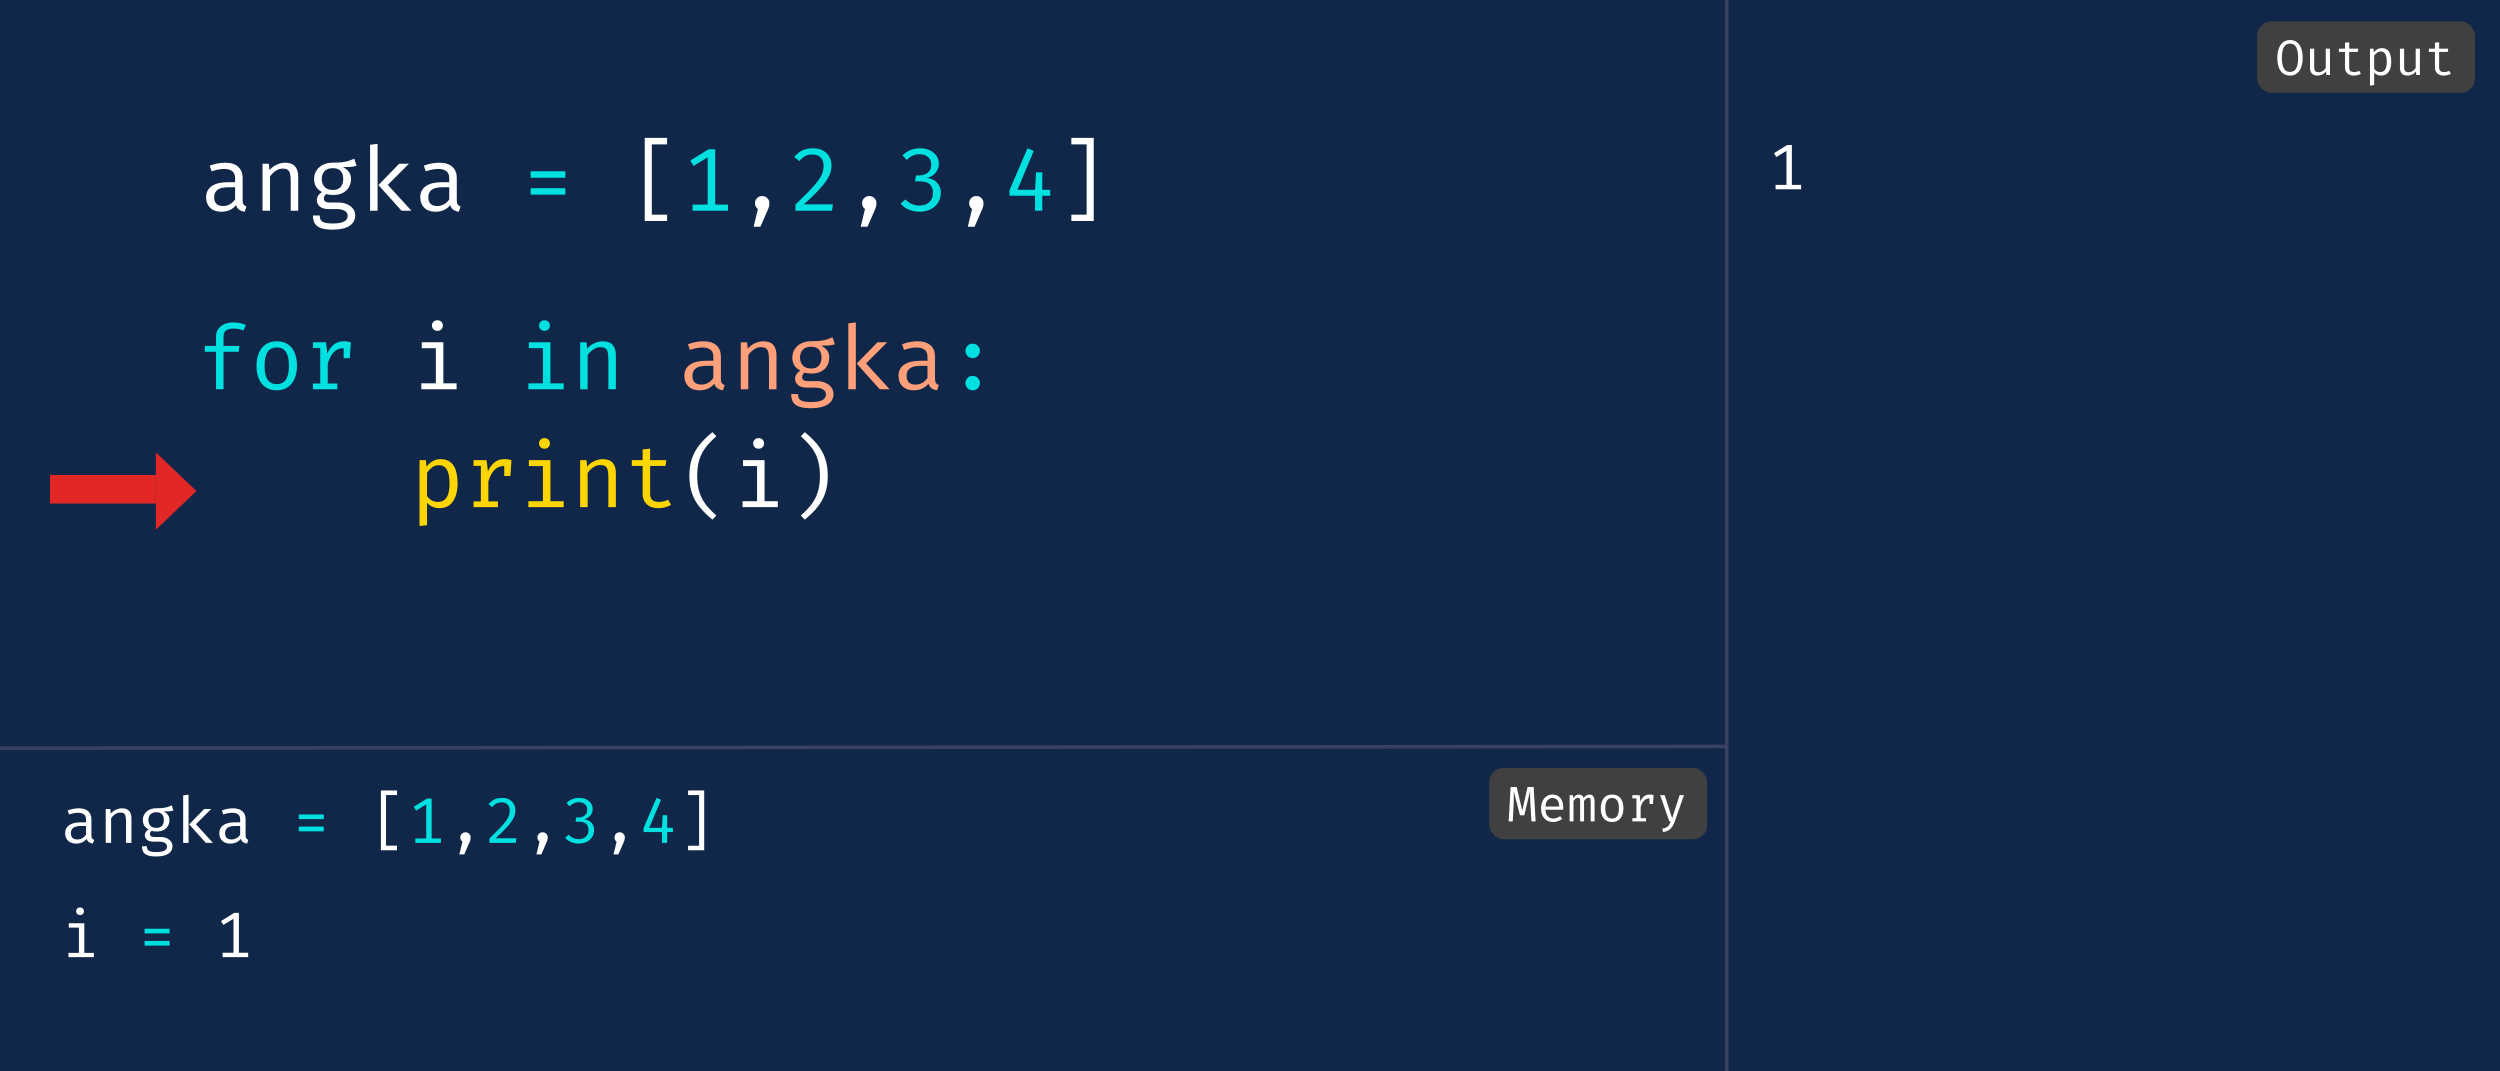<svg width="700" height="300" viewBox="0 0 700 300" fill="none" xmlns="http://www.w3.org/2000/svg">
<rect x="0" y="0" width="700" height="300" fill="#333333" stroke="none"/>
<g clip-path="url(#clip0_23_38)">
<rect width="700" height="300" fill="#102749"/>
<path d="M67.938 56.125C67.938 56.65 68.025 57.033 68.2 57.275C68.375 57.517 68.646 57.696 69.013 57.812L68.5 59.288C67.933 59.212 67.438 59.033 67.013 58.75C66.588 58.458 66.279 58.021 66.088 57.438C65.612 58.046 65.021 58.508 64.312 58.825C63.604 59.133 62.821 59.288 61.962 59.288C60.646 59.288 59.608 58.917 58.85 58.175C58.092 57.433 57.712 56.45 57.712 55.225C57.712 53.867 58.242 52.825 59.3 52.1C60.358 51.375 61.888 51.013 63.888 51.013H65.825V49.913C65.825 48.962 65.546 48.292 64.987 47.9C64.438 47.5 63.671 47.3 62.688 47.3C62.254 47.3 61.746 47.354 61.163 47.462C60.579 47.562 59.946 47.733 59.263 47.975L58.712 46.388C59.521 46.087 60.279 45.875 60.987 45.75C61.696 45.625 62.371 45.562 63.013 45.562C64.654 45.562 65.883 45.946 66.7 46.712C67.525 47.471 67.938 48.504 67.938 49.812V56.125ZM62.5 57.688C63.15 57.688 63.771 57.525 64.362 57.2C64.954 56.867 65.442 56.408 65.825 55.825V52.438H63.925C62.475 52.438 61.45 52.688 60.85 53.188C60.258 53.688 59.962 54.358 59.962 55.2C59.962 56.017 60.171 56.638 60.587 57.062C61.013 57.479 61.65 57.688 62.5 57.688ZM73.503 59V45.837H75.29L75.453 47.663C75.986 46.987 76.653 46.471 77.453 46.112C78.261 45.746 79.044 45.562 79.803 45.562C81.094 45.562 82.032 45.904 82.615 46.587C83.207 47.271 83.503 48.221 83.503 49.438V59H81.403V50.987C81.403 50.087 81.353 49.362 81.253 48.812C81.153 48.254 80.944 47.85 80.628 47.6C80.311 47.342 79.819 47.212 79.153 47.212C78.636 47.212 78.149 47.325 77.69 47.55C77.24 47.775 76.836 48.058 76.478 48.4C76.128 48.733 75.836 49.071 75.603 49.413V59H73.503ZM99.193 44.438L99.843 46.413C99.285 46.587 98.689 46.696 98.055 46.737C97.422 46.779 96.735 46.8 95.993 46.8C96.751 47.15 97.322 47.604 97.706 48.163C98.089 48.712 98.281 49.362 98.281 50.112C98.281 50.979 98.085 51.75 97.693 52.425C97.301 53.1 96.735 53.629 95.993 54.013C95.26 54.396 94.372 54.587 93.331 54.587C92.889 54.587 92.518 54.567 92.218 54.525C91.926 54.483 91.643 54.421 91.368 54.337C91.168 54.471 91.001 54.654 90.868 54.888C90.743 55.121 90.68 55.362 90.68 55.612C90.68 55.929 90.805 56.192 91.055 56.4C91.305 56.608 91.768 56.712 92.443 56.712H94.818C95.701 56.712 96.493 56.871 97.193 57.188C97.901 57.504 98.456 57.929 98.856 58.462C99.264 58.996 99.468 59.604 99.468 60.288C99.468 61.579 98.918 62.571 97.818 63.263C96.726 63.954 95.18 64.3 93.18 64.3C91.781 64.3 90.676 64.154 89.868 63.862C89.06 63.579 88.481 63.142 88.13 62.55C87.789 61.967 87.618 61.229 87.618 60.337H89.518C89.518 60.846 89.618 61.267 89.818 61.6C90.018 61.933 90.38 62.179 90.906 62.337C91.43 62.504 92.185 62.587 93.168 62.587C94.135 62.587 94.922 62.504 95.531 62.337C96.147 62.179 96.601 61.938 96.893 61.612C97.193 61.296 97.343 60.9 97.343 60.425C97.343 59.8 97.06 59.329 96.493 59.013C95.926 58.696 95.218 58.538 94.368 58.538H92.018C90.885 58.538 90.047 58.288 89.505 57.788C88.972 57.288 88.706 56.712 88.706 56.062C88.706 55.638 88.826 55.225 89.068 54.825C89.318 54.425 89.68 54.071 90.156 53.763C89.397 53.362 88.839 52.867 88.481 52.275C88.122 51.683 87.943 50.967 87.943 50.125C87.943 49.233 88.164 48.446 88.606 47.763C89.047 47.071 89.664 46.529 90.456 46.138C91.247 45.746 92.16 45.55 93.193 45.55C94.301 45.542 95.201 45.496 95.893 45.413C96.585 45.321 97.176 45.192 97.668 45.025C98.168 44.858 98.676 44.663 99.193 44.438ZM93.193 47.087C92.135 47.087 91.351 47.375 90.843 47.95C90.343 48.517 90.093 49.242 90.093 50.125C90.093 51.017 90.351 51.75 90.868 52.325C91.385 52.9 92.176 53.188 93.243 53.188C94.176 53.188 94.885 52.917 95.368 52.375C95.86 51.833 96.106 51.079 96.106 50.112C96.106 49.121 95.86 48.371 95.368 47.862C94.885 47.346 94.16 47.087 93.193 47.087ZM114.508 45.837L108.583 51.763L115.196 59H112.433L105.958 51.812L111.783 45.837H114.508ZM105.721 40.275V59H103.621V40.538L105.721 40.275ZM127.898 56.125C127.898 56.65 127.986 57.033 128.161 57.275C128.336 57.517 128.607 57.696 128.973 57.812L128.461 59.288C127.894 59.212 127.398 59.033 126.973 58.75C126.548 58.458 126.24 58.021 126.048 57.438C125.573 58.046 124.982 58.508 124.273 58.825C123.565 59.133 122.782 59.288 121.923 59.288C120.607 59.288 119.569 58.917 118.811 58.175C118.053 57.433 117.673 56.45 117.673 55.225C117.673 53.867 118.203 52.825 119.261 52.1C120.319 51.375 121.848 51.013 123.848 51.013H125.786V49.913C125.786 48.962 125.507 48.292 124.948 47.9C124.398 47.5 123.632 47.3 122.648 47.3C122.215 47.3 121.707 47.354 121.123 47.462C120.54 47.562 119.907 47.733 119.223 47.975L118.673 46.388C119.482 46.087 120.24 45.875 120.948 45.75C121.657 45.625 122.332 45.562 122.973 45.562C124.615 45.562 125.844 45.946 126.661 46.712C127.486 47.471 127.898 48.504 127.898 49.812V56.125ZM122.461 57.688C123.111 57.688 123.732 57.525 124.323 57.2C124.915 56.867 125.403 56.408 125.786 55.825V52.438H123.886C122.436 52.438 121.411 52.688 120.811 53.188C120.219 53.688 119.923 54.358 119.923 55.2C119.923 56.017 120.132 56.638 120.548 57.062C120.973 57.479 121.611 57.688 122.461 57.688ZM180.522 61.888V38.612H186.784V40.425H182.509V60.1H186.784V61.888H180.522ZM213.402 54.888C213.977 54.888 214.457 55.083 214.84 55.475C215.232 55.867 215.427 56.337 215.427 56.888C215.427 57.188 215.39 57.492 215.315 57.8C215.248 58.108 215.123 58.458 214.94 58.85L212.915 63.487H211.015L212.215 58.55C211.965 58.367 211.765 58.129 211.615 57.837C211.473 57.538 211.402 57.221 211.402 56.888C211.402 56.329 211.594 55.858 211.977 55.475C212.361 55.083 212.836 54.888 213.402 54.888ZM243.383 54.888C243.958 54.888 244.437 55.083 244.82 55.475C245.212 55.867 245.408 56.337 245.408 56.888C245.408 57.188 245.37 57.492 245.295 57.8C245.229 58.108 245.104 58.458 244.92 58.85L242.895 63.487H240.995L242.195 58.55C241.945 58.367 241.745 58.129 241.595 57.837C241.454 57.538 241.383 57.221 241.383 56.888C241.383 56.329 241.574 55.858 241.958 55.475C242.341 55.083 242.816 54.888 243.383 54.888ZM273.363 54.888C273.938 54.888 274.417 55.083 274.801 55.475C275.192 55.867 275.388 56.337 275.388 56.888C275.388 57.188 275.351 57.492 275.276 57.8C275.209 58.108 275.084 58.458 274.901 58.85L272.876 63.487H270.976L272.176 58.55C271.926 58.367 271.726 58.129 271.576 57.837C271.434 57.538 271.363 57.221 271.363 56.888C271.363 56.329 271.555 55.858 271.938 55.475C272.322 55.083 272.797 54.888 273.363 54.888ZM306.244 38.612V61.888H299.981V60.112H304.256V40.425H299.981V38.612H306.244Z" fill="white"/>
<path d="M158.304 47.95V49.763H148.579V47.95H158.304ZM158.304 52.688V54.513H148.579V52.688H158.304ZM200.25 41.788V58.5H198.15V44.062L194.2 46.462L193.287 44.962L198.412 41.788H200.25ZM203.85 57.288V59H193.912V57.288H203.85ZM227.63 41.513C228.713 41.513 229.638 41.721 230.405 42.138C231.18 42.554 231.776 43.125 232.193 43.85C232.609 44.575 232.818 45.396 232.818 46.312C232.818 47.104 232.68 47.879 232.405 48.638C232.13 49.388 231.688 50.179 231.08 51.013C230.48 51.837 229.688 52.754 228.705 53.763C227.73 54.771 226.53 55.921 225.105 57.212H233.218L232.955 59H222.718V57.288C224.018 56.046 225.122 54.958 226.03 54.025C226.947 53.092 227.701 52.275 228.293 51.575C228.893 50.867 229.359 50.225 229.693 49.65C230.034 49.075 230.272 48.529 230.405 48.013C230.538 47.487 230.605 46.946 230.605 46.388C230.605 45.421 230.33 44.658 229.78 44.1C229.238 43.542 228.488 43.263 227.53 43.263C226.68 43.263 225.984 43.408 225.443 43.7C224.901 43.992 224.359 44.458 223.818 45.1L222.368 43.975C223.051 43.142 223.809 42.525 224.643 42.125C225.476 41.717 226.472 41.513 227.63 41.513ZM257.586 41.513C258.669 41.513 259.602 41.708 260.386 42.1C261.177 42.483 261.79 43.004 262.223 43.663C262.656 44.312 262.873 45.029 262.873 45.812C262.873 46.504 262.719 47.133 262.411 47.7C262.102 48.267 261.694 48.733 261.186 49.1C260.677 49.467 260.119 49.708 259.511 49.825C260.186 49.875 260.819 50.067 261.411 50.4C262.002 50.725 262.486 51.192 262.861 51.8C263.236 52.4 263.423 53.146 263.423 54.038C263.423 55.029 263.173 55.925 262.673 56.725C262.173 57.517 261.473 58.142 260.573 58.6C259.681 59.058 258.64 59.288 257.448 59.288C256.49 59.288 255.531 59.104 254.573 58.737C253.623 58.371 252.819 57.788 252.161 56.987L253.573 55.837C254.065 56.413 254.648 56.842 255.323 57.125C256.006 57.408 256.698 57.55 257.398 57.55C258.598 57.55 259.536 57.237 260.211 56.612C260.886 55.979 261.223 55.121 261.223 54.038C261.223 53.221 261.065 52.575 260.748 52.1C260.44 51.625 260.019 51.288 259.486 51.087C258.952 50.879 258.344 50.775 257.661 50.775H256.211L256.473 49.112H257.486C258.044 49.112 258.569 49.008 259.061 48.8C259.561 48.583 259.969 48.25 260.286 47.8C260.602 47.35 260.761 46.788 260.761 46.112C260.761 45.163 260.444 44.438 259.811 43.938C259.177 43.438 258.411 43.188 257.511 43.188C256.761 43.188 256.106 43.321 255.548 43.587C254.99 43.846 254.427 44.242 253.861 44.775L252.698 43.487C253.431 42.796 254.211 42.296 255.036 41.987C255.861 41.671 256.711 41.513 257.586 41.513ZM287.704 41.513L289.454 42.25L284.879 53.138H294.066V54.812H282.654V53.288L287.704 41.513ZM291.841 48.25V59H289.816L289.804 53.538L290.091 48.25H291.841Z" fill="#00E0E0"/>
<rect x="14" y="133" width="29.646" height="8" fill="#E22727"/>
<path d="M55 137.5L43.646 148.325V126.675L55 137.5Z" fill="#E22727"/>
<line x1="483.5" x2="483.5" y2="300" stroke="#3A4061"/>
<line x1="-0.001" y1="209.5" x2="483" y2="209" stroke="#3A4061"/>
<rect x="417" y="215" width="61" height="20" rx="4" fill="#404040"/>
<path d="M429.427 220.361L429.973 230H428.804L428.503 224.967C428.489 224.626 428.475 224.281 428.461 223.931C428.447 223.581 428.438 223.245 428.433 222.923C428.428 222.601 428.426 222.314 428.426 222.062C428.426 221.81 428.426 221.614 428.426 221.474L426.802 228.271H425.584L423.841 221.474C423.846 221.609 423.85 221.81 423.855 222.076C423.86 222.337 423.862 222.634 423.862 222.965C423.867 223.296 423.864 223.637 423.855 223.987C423.85 224.332 423.841 224.654 423.827 224.953L423.568 230H422.427L422.973 220.361H424.667L426.228 226.962L427.719 220.361H429.427ZM432.726 226.731C432.749 227.3 432.859 227.767 433.055 228.131C433.251 228.49 433.51 228.756 433.832 228.929C434.154 229.097 434.504 229.181 434.882 229.181C435.26 229.181 435.6 229.125 435.904 229.013C436.212 228.901 436.527 228.735 436.849 228.516L437.402 229.293C437.056 229.564 436.662 229.776 436.219 229.93C435.78 230.084 435.33 230.161 434.868 230.161C434.154 230.161 433.545 230 433.041 229.678C432.537 229.356 432.152 228.908 431.886 228.334C431.624 227.755 431.494 227.086 431.494 226.325C431.494 225.578 431.627 224.916 431.893 224.337C432.159 223.758 432.532 223.303 433.013 222.972C433.493 222.641 434.06 222.475 434.714 222.475C435.334 222.475 435.869 222.622 436.317 222.916C436.765 223.205 437.108 223.621 437.346 224.162C437.588 224.699 437.71 225.34 437.71 226.087C437.71 226.213 437.707 226.332 437.703 226.444C437.698 226.551 437.691 226.647 437.682 226.731H432.726ZM434.728 223.441C434.182 223.441 433.724 223.635 433.356 224.022C432.992 224.409 432.784 225.009 432.733 225.821H436.576C436.562 225.032 436.389 224.44 436.058 224.043C435.726 223.642 435.283 223.441 434.728 223.441ZM445.054 222.475C445.292 222.475 445.518 222.526 445.733 222.629C445.952 222.732 446.132 222.93 446.272 223.224C446.412 223.518 446.482 223.947 446.482 224.512V230H445.39V224.701C445.39 224.239 445.362 223.905 445.306 223.7C445.25 223.495 445.089 223.392 444.823 223.392C444.604 223.392 444.384 223.462 444.165 223.602C443.95 223.737 443.74 223.961 443.535 224.274V230H442.436V224.701C442.436 224.239 442.408 223.905 442.352 223.7C442.296 223.495 442.135 223.392 441.869 223.392C441.64 223.392 441.419 223.462 441.204 223.602C440.994 223.737 440.786 223.961 440.581 224.274V230H439.496V222.629H440.42L440.49 223.483C440.691 223.198 440.915 222.96 441.162 222.769C441.414 222.573 441.724 222.475 442.093 222.475C442.373 222.475 442.637 222.543 442.884 222.678C443.131 222.809 443.313 223.065 443.43 223.448C443.631 223.159 443.857 222.925 444.109 222.748C444.361 222.566 444.676 222.475 445.054 222.475ZM451.398 222.475C452.093 222.475 452.674 222.634 453.141 222.951C453.612 223.264 453.964 223.707 454.198 224.281C454.436 224.855 454.555 225.532 454.555 226.311C454.555 227.062 454.433 227.727 454.191 228.306C453.948 228.885 453.591 229.34 453.12 229.671C452.653 229.998 452.074 230.161 451.384 230.161C450.693 230.161 450.112 230.002 449.641 229.685C449.169 229.368 448.812 228.922 448.57 228.348C448.332 227.769 448.213 227.095 448.213 226.325C448.213 225.564 448.334 224.895 448.577 224.316C448.819 223.737 449.176 223.287 449.648 222.965C450.124 222.638 450.707 222.475 451.398 222.475ZM451.398 223.434C450.763 223.434 450.282 223.67 449.956 224.141C449.634 224.608 449.473 225.336 449.473 226.325C449.473 227.296 449.631 228.017 449.949 228.488C450.271 228.959 450.749 229.195 451.384 229.195C452.018 229.195 452.494 228.959 452.812 228.488C453.134 228.017 453.295 227.291 453.295 226.311C453.295 225.331 453.136 224.608 452.819 224.141C452.501 223.67 452.028 223.434 451.398 223.434ZM457.055 230V229.097H458.203V223.532H457.055V222.629H459.099L459.316 224.372C459.601 223.765 459.946 223.296 460.352 222.965C460.758 222.634 461.295 222.468 461.962 222.468C462.167 222.468 462.349 222.484 462.508 222.517C462.671 222.545 462.837 222.582 463.005 222.629L462.662 223.679C462.508 223.637 462.368 223.607 462.242 223.588C462.116 223.565 461.971 223.553 461.808 223.553C461.243 223.553 460.758 223.754 460.352 224.155C459.946 224.556 459.622 225.163 459.379 225.975V229.097H460.877V230H457.055ZM461.871 225.121V223.518L461.99 222.629H463.005L462.837 225.121H461.871ZM471.512 222.629L468.922 230.049C468.749 230.548 468.53 231.006 468.264 231.421C468.002 231.836 467.659 232.179 467.235 232.45C466.815 232.725 466.28 232.896 465.632 232.961L465.45 232.023C465.958 231.939 466.36 231.811 466.654 231.638C466.948 231.465 467.179 231.244 467.347 230.973C467.519 230.702 467.671 230.378 467.802 230H467.41L464.834 222.629H466.094L468.208 229.104L470.294 222.629H471.512Z" fill="white"/>
<rect x="632" y="6" width="61" height="20" rx="4" fill="#404040"/>
<path d="M644.749 16.191C644.749 17.162 644.616 18.023 644.35 18.774C644.089 19.521 643.694 20.106 643.167 20.531C642.64 20.951 641.984 21.161 641.2 21.161C640.421 21.161 639.765 20.956 639.233 20.545C638.706 20.13 638.309 19.551 638.043 18.809C637.782 18.067 637.651 17.199 637.651 16.205C637.651 15.23 637.782 14.366 638.043 13.615C638.309 12.864 638.706 12.276 639.233 11.851C639.765 11.422 640.421 11.207 641.2 11.207C641.984 11.207 642.64 11.415 643.167 11.83C643.694 12.245 644.089 12.826 644.35 13.573C644.616 14.32 644.749 15.192 644.749 16.191ZM643.475 16.191C643.475 14.908 643.298 13.925 642.943 13.244C642.593 12.563 642.012 12.222 641.2 12.222C640.388 12.222 639.805 12.565 639.45 13.251C639.1 13.937 638.925 14.922 638.925 16.205C638.925 17.488 639.107 18.466 639.471 19.138C639.835 19.805 640.411 20.139 641.2 20.139C642.012 20.139 642.593 19.803 642.943 19.131C643.298 18.454 643.475 17.474 643.475 16.191ZM647.978 13.629V18.851C647.978 19.336 648.078 19.686 648.279 19.901C648.479 20.116 648.792 20.223 649.217 20.223C649.623 20.223 650.005 20.109 650.365 19.88C650.729 19.647 651.011 19.371 651.212 19.054V13.629H652.388V21H651.387L651.289 20.006C650.999 20.379 650.642 20.666 650.218 20.867C649.793 21.063 649.364 21.161 648.93 21.161C648.216 21.161 647.681 20.972 647.327 20.594C646.977 20.211 646.802 19.677 646.802 18.991V13.629H647.978ZM661.048 20.629C660.796 20.797 660.49 20.928 660.131 21.021C659.772 21.114 659.419 21.161 659.074 21.161C658.281 21.161 657.669 20.953 657.24 20.538C656.811 20.123 656.596 19.588 656.596 18.935V14.539H654.902V13.629H656.596V11.956L657.772 11.816V13.629H660.32L660.18 14.539H657.772V18.921C657.772 19.332 657.879 19.644 658.094 19.859C658.313 20.074 658.675 20.181 659.179 20.181C659.454 20.181 659.709 20.148 659.942 20.083C660.175 20.018 660.392 19.934 660.593 19.831L661.048 20.629ZM666.888 13.475C667.541 13.475 668.061 13.634 668.449 13.951C668.841 14.268 669.123 14.716 669.296 15.295C669.468 15.869 669.555 16.541 669.555 17.311C669.555 18.053 669.45 18.716 669.24 19.299C669.034 19.878 668.722 20.333 668.302 20.664C667.882 20.995 667.352 21.161 666.713 21.161C665.905 21.161 665.257 20.876 664.767 20.307V23.821L663.591 23.968V13.629H664.592L664.69 14.658C664.96 14.28 665.282 13.988 665.656 13.783C666.034 13.578 666.444 13.475 666.888 13.475ZM666.608 14.42C666.202 14.42 665.842 14.544 665.53 14.791C665.222 15.034 664.967 15.304 664.767 15.603V19.257C664.958 19.542 665.198 19.768 665.488 19.936C665.782 20.099 666.104 20.181 666.454 20.181C667.065 20.181 667.525 19.948 667.833 19.481C668.141 19.014 668.295 18.289 668.295 17.304C668.295 16.66 668.234 16.126 668.113 15.701C667.991 15.272 667.807 14.952 667.56 14.742C667.312 14.527 666.995 14.42 666.608 14.42ZM673.161 13.629V18.851C673.161 19.336 673.261 19.686 673.462 19.901C673.663 20.116 673.975 20.223 674.4 20.223C674.806 20.223 675.189 20.109 675.548 19.88C675.912 19.647 676.194 19.371 676.395 19.054V13.629H677.571V21H676.57L676.472 20.006C676.183 20.379 675.826 20.666 675.401 20.867C674.976 21.063 674.547 21.161 674.113 21.161C673.399 21.161 672.865 20.972 672.51 20.594C672.16 20.211 671.985 19.677 671.985 18.991V13.629H673.161ZM686.232 20.629C685.98 20.797 685.674 20.928 685.315 21.021C684.955 21.114 684.603 21.161 684.258 21.161C683.464 21.161 682.853 20.953 682.424 20.538C681.994 20.123 681.78 19.588 681.78 18.935V14.539H680.086V13.629H681.78V11.956L682.956 11.816V13.629H685.504L685.364 14.539H682.956V18.921C682.956 19.332 683.063 19.644 683.278 19.859C683.497 20.074 683.859 20.181 684.363 20.181C684.638 20.181 684.892 20.148 685.126 20.083C685.359 20.018 685.576 19.934 685.777 19.831L686.232 20.629Z" fill="white"/>
<path d="M65.287 90.275C65.996 90.275 66.638 90.338 67.213 90.463C67.787 90.588 68.333 90.763 68.85 90.987L68.175 92.55C67.75 92.367 67.3 92.229 66.825 92.138C66.35 92.046 65.858 92 65.35 92C64.433 92 63.742 92.179 63.275 92.537C62.817 92.896 62.587 93.446 62.587 94.188V96.862H67.05L66.825 98.513H62.587V109H60.487V98.513H57.35V96.862H60.487V94.237C60.487 93.421 60.696 92.717 61.112 92.125C61.538 91.533 62.112 91.079 62.837 90.763C63.562 90.438 64.379 90.275 65.287 90.275ZM77.515 95.562C78.757 95.562 79.794 95.846 80.628 96.412C81.469 96.971 82.099 97.763 82.515 98.787C82.94 99.812 83.153 101.021 83.153 102.412C83.153 103.754 82.936 104.942 82.503 105.975C82.069 107.008 81.432 107.821 80.59 108.412C79.757 108.996 78.724 109.288 77.49 109.288C76.257 109.288 75.219 109.004 74.378 108.437C73.536 107.871 72.899 107.075 72.465 106.05C72.04 105.017 71.828 103.812 71.828 102.437C71.828 101.079 72.044 99.883 72.478 98.85C72.911 97.817 73.549 97.013 74.39 96.438C75.24 95.854 76.282 95.562 77.515 95.562ZM77.515 97.275C76.382 97.275 75.524 97.696 74.94 98.537C74.365 99.371 74.078 100.671 74.078 102.437C74.078 104.171 74.361 105.458 74.928 106.3C75.503 107.142 76.357 107.562 77.49 107.562C78.624 107.562 79.474 107.142 80.04 106.3C80.615 105.458 80.903 104.162 80.903 102.412C80.903 100.662 80.619 99.371 80.053 98.537C79.486 97.696 78.64 97.275 77.515 97.275ZM87.618 109V107.387H89.668V97.45H87.618V95.838H91.268L91.656 98.95C92.164 97.867 92.781 97.029 93.505 96.438C94.231 95.846 95.189 95.55 96.38 95.55C96.747 95.55 97.072 95.579 97.356 95.638C97.647 95.688 97.943 95.754 98.243 95.838L97.63 97.713C97.356 97.638 97.106 97.583 96.88 97.55C96.656 97.508 96.397 97.487 96.106 97.487C95.097 97.487 94.231 97.846 93.505 98.562C92.781 99.279 92.201 100.362 91.768 101.812V107.387H94.443V109H87.618ZM96.218 100.287V97.425L96.43 95.838H98.243L97.943 100.287H96.218ZM154.116 95.838V107.337H157.829V109H147.954V107.337H152.016V97.5H148.079V95.838H154.116ZM152.441 89.675C152.908 89.675 153.279 89.817 153.554 90.1C153.837 90.383 153.979 90.729 153.979 91.138C153.979 91.562 153.837 91.921 153.554 92.213C153.279 92.496 152.908 92.638 152.441 92.638C152 92.638 151.637 92.496 151.354 92.213C151.071 91.921 150.929 91.562 150.929 91.138C150.929 90.729 151.071 90.383 151.354 90.1C151.637 89.817 152 89.675 152.441 89.675ZM162.444 109V95.838H164.232L164.394 97.662C164.927 96.987 165.594 96.471 166.394 96.112C167.202 95.746 167.986 95.562 168.744 95.562C170.036 95.562 170.973 95.904 171.557 96.588C172.148 97.271 172.444 98.221 172.444 99.438V109H170.344V100.987C170.344 100.087 170.294 99.362 170.194 98.812C170.094 98.254 169.886 97.85 169.569 97.6C169.252 97.342 168.761 97.213 168.094 97.213C167.577 97.213 167.09 97.325 166.632 97.55C166.182 97.775 165.777 98.058 165.419 98.4C165.069 98.733 164.777 99.071 164.544 99.412V109H162.444ZM270.326 107.25C270.326 106.708 270.517 106.237 270.901 105.837C271.292 105.437 271.772 105.237 272.338 105.237C272.922 105.237 273.405 105.437 273.788 105.837C274.18 106.237 274.376 106.708 274.376 107.25C274.376 107.817 274.18 108.3 273.788 108.7C273.405 109.092 272.922 109.288 272.338 109.288C271.772 109.288 271.292 109.092 270.901 108.7C270.517 108.3 270.326 107.817 270.326 107.25ZM270.326 98.237C270.326 97.854 270.413 97.513 270.588 97.213C270.763 96.912 271.005 96.675 271.313 96.5C271.622 96.317 271.963 96.225 272.338 96.225C272.922 96.225 273.405 96.421 273.788 96.812C274.18 97.204 274.376 97.679 274.376 98.237C274.376 98.787 274.18 99.267 273.788 99.675C273.405 100.075 272.922 100.275 272.338 100.275C271.772 100.275 271.292 100.075 270.901 99.675C270.517 99.267 270.326 98.787 270.326 98.237Z" fill="#00E0E0"/>
<path d="M124.136 95.838V107.337H127.848V109H117.973V107.337H122.036V97.5H118.098V95.838H124.136ZM122.461 89.675C122.928 89.675 123.298 89.817 123.573 90.1C123.857 90.383 123.998 90.729 123.998 91.138C123.998 91.562 123.857 91.921 123.573 92.213C123.298 92.496 122.928 92.638 122.461 92.638C122.019 92.638 121.657 92.496 121.373 92.213C121.09 91.921 120.948 91.562 120.948 91.138C120.948 90.729 121.09 90.383 121.373 90.1C121.657 89.817 122.019 89.675 122.461 89.675ZM195.225 133.25C195.225 134.55 195.337 135.717 195.562 136.75C195.787 137.775 196.12 138.717 196.562 139.575C197.004 140.425 197.558 141.233 198.225 142C198.9 142.775 199.683 143.558 200.575 144.35L199.475 145.5C198.125 144.392 196.966 143.258 196 142.1C195.041 140.942 194.304 139.65 193.787 138.225C193.279 136.8 193.025 135.142 193.025 133.25C193.025 131.35 193.279 129.687 193.787 128.262C194.304 126.837 195.041 125.546 196 124.387C196.966 123.229 198.125 122.1 199.475 121L200.575 122.15C199.675 122.95 198.887 123.737 198.212 124.512C197.545 125.279 196.991 126.087 196.55 126.937C196.108 127.779 195.775 128.717 195.55 129.75C195.333 130.775 195.225 131.942 195.225 133.25ZM214.077 128.837V140.337H217.79V142H207.915V140.337H211.977V130.5H208.04V128.837H214.077ZM212.402 122.675C212.869 122.675 213.24 122.817 213.515 123.1C213.798 123.383 213.94 123.729 213.94 124.137C213.94 124.562 213.798 124.921 213.515 125.212C213.24 125.496 212.869 125.637 212.402 125.637C211.961 125.637 211.598 125.496 211.315 125.212C211.032 124.921 210.89 124.562 210.89 124.137C210.89 123.729 211.032 123.383 211.315 123.1C211.598 122.817 211.961 122.675 212.402 122.675ZM229.58 133.25C229.58 131.942 229.468 130.775 229.243 129.75C229.026 128.717 228.697 127.779 228.255 126.937C227.813 126.087 227.255 125.279 226.58 124.512C225.913 123.737 225.13 122.95 224.23 122.15L225.33 121C226.688 122.1 227.847 123.229 228.805 124.387C229.763 125.546 230.497 126.837 231.005 128.262C231.522 129.687 231.78 131.35 231.78 133.25C231.78 135.142 231.522 136.8 231.005 138.225C230.497 139.65 229.763 140.942 228.805 142.1C227.847 143.258 226.688 144.392 225.33 145.5L224.23 144.35C225.122 143.558 225.901 142.775 226.568 142C227.243 141.233 227.801 140.425 228.243 139.575C228.684 138.717 229.018 137.775 229.243 136.75C229.468 135.717 229.58 134.55 229.58 133.25Z" fill="white"/>
<path d="M201.85 106.125C201.85 106.65 201.937 107.033 202.112 107.275C202.287 107.517 202.558 107.696 202.925 107.812L202.412 109.288C201.845 109.213 201.35 109.033 200.925 108.75C200.5 108.458 200.191 108.021 200 107.438C199.525 108.046 198.933 108.508 198.225 108.825C197.516 109.133 196.733 109.288 195.875 109.288C194.558 109.288 193.52 108.917 192.762 108.175C192.004 107.433 191.625 106.45 191.625 105.225C191.625 103.867 192.154 102.825 193.212 102.1C194.27 101.375 195.8 101.012 197.8 101.012H199.737V99.912C199.737 98.963 199.458 98.292 198.9 97.9C198.35 97.5 197.583 97.3 196.6 97.3C196.166 97.3 195.658 97.354 195.075 97.463C194.491 97.562 193.858 97.733 193.175 97.975L192.625 96.388C193.433 96.088 194.191 95.875 194.9 95.75C195.608 95.625 196.283 95.562 196.925 95.562C198.566 95.562 199.795 95.946 200.612 96.713C201.437 97.471 201.85 98.504 201.85 99.812V106.125ZM196.412 107.687C197.062 107.687 197.683 107.525 198.275 107.2C198.866 106.867 199.354 106.408 199.737 105.825V102.437H197.837C196.387 102.437 195.362 102.687 194.762 103.187C194.17 103.687 193.875 104.358 193.875 105.2C193.875 106.017 194.083 106.637 194.5 107.062C194.925 107.479 195.562 107.687 196.412 107.687ZM207.415 109V95.838H209.202L209.365 97.662C209.898 96.987 210.565 96.471 211.365 96.112C212.173 95.746 212.957 95.562 213.715 95.562C215.007 95.562 215.944 95.904 216.527 96.588C217.119 97.271 217.415 98.221 217.415 99.438V109H215.315V100.987C215.315 100.087 215.265 99.362 215.165 98.812C215.065 98.254 214.857 97.85 214.54 97.6C214.223 97.342 213.732 97.213 213.065 97.213C212.548 97.213 212.061 97.325 211.602 97.55C211.152 97.775 210.748 98.058 210.39 98.4C210.04 98.733 209.748 99.071 209.515 99.412V109H207.415ZM233.105 94.438L233.755 96.412C233.197 96.588 232.601 96.696 231.968 96.737C231.334 96.779 230.647 96.8 229.905 96.8C230.663 97.15 231.234 97.604 231.618 98.162C232.001 98.713 232.193 99.362 232.193 100.112C232.193 100.979 231.997 101.75 231.605 102.425C231.213 103.1 230.647 103.629 229.905 104.012C229.172 104.396 228.284 104.587 227.243 104.587C226.801 104.587 226.43 104.567 226.13 104.525C225.838 104.483 225.555 104.421 225.28 104.337C225.08 104.471 224.913 104.654 224.78 104.887C224.655 105.121 224.593 105.362 224.593 105.612C224.593 105.929 224.718 106.192 224.968 106.4C225.218 106.608 225.68 106.712 226.355 106.712H228.73C229.613 106.712 230.405 106.871 231.105 107.187C231.813 107.504 232.368 107.929 232.768 108.462C233.176 108.996 233.38 109.604 233.38 110.288C233.38 111.579 232.83 112.571 231.73 113.263C230.638 113.954 229.093 114.3 227.093 114.3C225.693 114.3 224.588 114.154 223.78 113.863C222.972 113.579 222.393 113.142 222.043 112.55C221.701 111.967 221.53 111.229 221.53 110.338H223.43C223.43 110.846 223.53 111.267 223.73 111.6C223.93 111.933 224.293 112.179 224.818 112.338C225.343 112.504 226.097 112.588 227.08 112.588C228.047 112.588 228.834 112.504 229.443 112.338C230.059 112.179 230.513 111.938 230.805 111.613C231.105 111.296 231.255 110.9 231.255 110.425C231.255 109.8 230.972 109.329 230.405 109.013C229.838 108.696 229.13 108.537 228.28 108.537H225.93C224.797 108.537 223.959 108.287 223.418 107.787C222.884 107.287 222.618 106.712 222.618 106.062C222.618 105.637 222.738 105.225 222.98 104.825C223.23 104.425 223.593 104.071 224.068 103.762C223.309 103.362 222.751 102.867 222.393 102.275C222.034 101.683 221.855 100.967 221.855 100.125C221.855 99.233 222.076 98.446 222.518 97.763C222.959 97.071 223.576 96.529 224.368 96.138C225.159 95.746 226.072 95.55 227.105 95.55C228.213 95.542 229.113 95.496 229.805 95.412C230.497 95.321 231.088 95.192 231.58 95.025C232.08 94.858 232.588 94.662 233.105 94.438ZM227.105 97.088C226.047 97.088 225.263 97.375 224.755 97.95C224.255 98.517 224.005 99.242 224.005 100.125C224.005 101.017 224.263 101.75 224.78 102.325C225.297 102.9 226.088 103.187 227.155 103.187C228.088 103.187 228.797 102.917 229.28 102.375C229.772 101.833 230.018 101.079 230.018 100.112C230.018 99.121 229.772 98.371 229.28 97.862C228.797 97.346 228.072 97.088 227.105 97.088ZM248.42 95.838L242.495 101.762L249.108 109H246.345L239.87 101.812L245.695 95.838H248.42ZM239.633 90.275V109H237.533V90.537L239.633 90.275ZM261.811 106.125C261.811 106.65 261.898 107.033 262.073 107.275C262.248 107.517 262.519 107.696 262.886 107.812L262.373 109.288C261.806 109.213 261.311 109.033 260.886 108.75C260.461 108.458 260.152 108.021 259.961 107.438C259.486 108.046 258.894 108.508 258.186 108.825C257.477 109.133 256.694 109.288 255.836 109.288C254.519 109.288 253.481 108.917 252.723 108.175C251.965 107.433 251.586 106.45 251.586 105.225C251.586 103.867 252.115 102.825 253.173 102.1C254.231 101.375 255.761 101.012 257.761 101.012H259.698V99.912C259.698 98.963 259.419 98.292 258.861 97.9C258.311 97.5 257.544 97.3 256.561 97.3C256.127 97.3 255.619 97.354 255.036 97.463C254.452 97.562 253.819 97.733 253.136 97.975L252.586 96.388C253.394 96.088 254.152 95.875 254.861 95.75C255.569 95.625 256.244 95.562 256.886 95.562C258.527 95.562 259.756 95.946 260.573 96.713C261.398 97.471 261.811 98.504 261.811 99.812V106.125ZM256.373 107.687C257.023 107.687 257.644 107.525 258.236 107.2C258.827 106.867 259.315 106.408 259.698 105.825V102.437H257.798C256.348 102.437 255.323 102.687 254.723 103.187C254.131 103.687 253.836 104.358 253.836 105.2C253.836 106.017 254.044 106.637 254.461 107.062C254.886 107.479 255.523 107.687 256.373 107.687Z" fill="#FFA07A"/>
<path d="M123.361 128.562C124.528 128.562 125.457 128.846 126.148 129.412C126.848 129.979 127.353 130.779 127.661 131.812C127.969 132.837 128.123 134.037 128.123 135.412C128.123 136.737 127.936 137.921 127.561 138.962C127.194 139.996 126.636 140.808 125.886 141.4C125.136 141.992 124.19 142.288 123.048 142.288C121.607 142.288 120.448 141.779 119.573 140.762V147.038L117.473 147.3V128.837H119.261L119.436 130.675C119.919 130 120.494 129.479 121.161 129.112C121.836 128.746 122.569 128.562 123.361 128.562ZM122.861 130.25C122.136 130.25 121.494 130.471 120.936 130.912C120.386 131.346 119.932 131.829 119.573 132.362V138.887C119.915 139.396 120.344 139.8 120.861 140.1C121.386 140.392 121.961 140.537 122.586 140.537C123.678 140.537 124.498 140.121 125.048 139.287C125.598 138.454 125.873 137.158 125.873 135.4C125.873 134.25 125.765 133.296 125.548 132.537C125.332 131.771 125.003 131.2 124.561 130.825C124.119 130.442 123.553 130.25 122.861 130.25ZM132.589 142V140.387H134.639V130.45H132.589V128.837H136.239L136.626 131.95C137.135 130.867 137.751 130.029 138.476 129.438C139.201 128.846 140.16 128.55 141.351 128.55C141.718 128.55 142.043 128.579 142.326 128.637C142.618 128.687 142.914 128.754 143.214 128.837L142.601 130.712C142.326 130.637 142.076 130.583 141.851 130.55C141.626 130.508 141.368 130.487 141.076 130.487C140.068 130.487 139.201 130.846 138.476 131.562C137.751 132.279 137.172 133.362 136.739 134.812V140.387H139.414V142H132.589ZM141.189 133.287V130.425L141.401 128.837H143.214L142.914 133.287H141.189ZM154.116 128.837V140.337H157.829V142H147.954V140.337H152.016V130.5H148.079V128.837H154.116ZM152.441 122.675C152.908 122.675 153.279 122.817 153.554 123.1C153.837 123.383 153.979 123.729 153.979 124.137C153.979 124.562 153.837 124.921 153.554 125.212C153.279 125.496 152.908 125.637 152.441 125.637C152 125.637 151.637 125.496 151.354 125.212C151.071 124.921 150.929 124.562 150.929 124.137C150.929 123.729 151.071 123.383 151.354 123.1C151.637 122.817 152 122.675 152.441 122.675ZM162.444 142V128.837H164.232L164.394 130.662C164.927 129.987 165.594 129.471 166.394 129.112C167.202 128.746 167.986 128.562 168.744 128.562C170.036 128.562 170.973 128.904 171.557 129.587C172.148 130.271 172.444 131.221 172.444 132.437V142H170.344V133.987C170.344 133.087 170.294 132.362 170.194 131.812C170.094 131.254 169.886 130.85 169.569 130.6C169.252 130.342 168.761 130.212 168.094 130.212C167.577 130.212 167.09 130.325 166.632 130.55C166.182 130.775 165.777 131.058 165.419 131.4C165.069 131.733 164.777 132.071 164.544 132.412V142H162.444ZM187.884 141.337C187.434 141.637 186.889 141.871 186.247 142.038C185.605 142.204 184.976 142.288 184.359 142.288C182.943 142.288 181.851 141.917 181.084 141.175C180.318 140.433 179.934 139.479 179.934 138.312V130.462H176.909V128.837H179.934V125.85L182.034 125.6V128.837H186.584L186.334 130.462H182.034V138.287C182.034 139.021 182.226 139.579 182.609 139.962C183.001 140.346 183.647 140.537 184.547 140.537C185.039 140.537 185.493 140.479 185.909 140.362C186.326 140.246 186.714 140.096 187.072 139.912L187.884 141.337Z" fill="#FDD500"/>
<path d="M25.595 233.93C25.595 234.308 25.658 234.584 25.784 234.758C25.91 234.932 26.105 235.061 26.369 235.145L26 236.207C25.592 236.153 25.235 236.024 24.929 235.82C24.623 235.61 24.401 235.295 24.263 234.875C23.921 235.313 23.495 235.646 22.985 235.874C22.475 236.096 21.911 236.207 21.293 236.207C20.345 236.207 19.598 235.94 19.052 235.406C18.506 234.872 18.233 234.164 18.233 233.282C18.233 232.304 18.614 231.554 19.376 231.032C20.138 230.51 21.239 230.249 22.679 230.249H24.074V229.457C24.074 228.773 23.873 228.29 23.471 228.008C23.075 227.72 22.523 227.576 21.815 227.576C21.503 227.576 21.137 227.615 20.717 227.693C20.297 227.765 19.841 227.888 19.349 228.062L18.953 226.919C19.535 226.703 20.081 226.55 20.591 226.46C21.101 226.37 21.587 226.325 22.049 226.325C23.231 226.325 24.116 226.601 24.704 227.153C25.298 227.699 25.595 228.443 25.595 229.385V233.93ZM21.68 235.055C22.148 235.055 22.595 234.938 23.021 234.704C23.447 234.464 23.798 234.134 24.074 233.714V231.275H22.706C21.662 231.275 20.924 231.455 20.492 231.815C20.066 232.175 19.853 232.658 19.853 233.264C19.853 233.852 20.003 234.299 20.303 234.605C20.609 234.905 21.068 235.055 21.68 235.055ZM29.602 236V226.523H30.889L31.006 227.837C31.39 227.351 31.87 226.979 32.446 226.721C33.028 226.457 33.592 226.325 34.138 226.325C35.068 226.325 35.743 226.571 36.163 227.063C36.589 227.555 36.802 228.239 36.802 229.115V236H35.29V230.231C35.29 229.583 35.254 229.061 35.182 228.665C35.11 228.263 34.96 227.972 34.732 227.792C34.504 227.606 34.15 227.513 33.67 227.513C33.298 227.513 32.947 227.594 32.617 227.756C32.293 227.918 32.002 228.122 31.744 228.368C31.492 228.608 31.282 228.851 31.114 229.097V236H29.602ZM48.099 225.515L48.567 226.937C48.165 227.063 47.736 227.141 47.28 227.171C46.824 227.201 46.329 227.216 45.795 227.216C46.341 227.468 46.752 227.795 47.028 228.197C47.304 228.593 47.442 229.061 47.442 229.601C47.442 230.225 47.301 230.78 47.019 231.266C46.737 231.752 46.329 232.133 45.795 232.409C45.267 232.685 44.628 232.823 43.878 232.823C43.56 232.823 43.293 232.808 43.077 232.778C42.867 232.748 42.663 232.703 42.465 232.643C42.321 232.739 42.201 232.871 42.105 233.039C42.015 233.207 41.97 233.381 41.97 233.561C41.97 233.789 42.06 233.978 42.24 234.128C42.42 234.278 42.753 234.353 43.239 234.353H44.949C45.585 234.353 46.155 234.467 46.659 234.695C47.169 234.923 47.568 235.229 47.856 235.613C48.15 235.997 48.297 236.435 48.297 236.927C48.297 237.857 47.901 238.571 47.109 239.069C46.323 239.567 45.21 239.816 43.77 239.816C42.762 239.816 41.967 239.711 41.385 239.501C40.803 239.297 40.386 238.982 40.134 238.556C39.888 238.136 39.765 237.605 39.765 236.963H41.133C41.133 237.329 41.205 237.632 41.349 237.872C41.493 238.112 41.754 238.289 42.132 238.403C42.51 238.523 43.053 238.583 43.761 238.583C44.457 238.583 45.024 238.523 45.462 238.403C45.906 238.289 46.233 238.115 46.443 237.881C46.659 237.653 46.767 237.368 46.767 237.026C46.767 236.576 46.563 236.237 46.155 236.009C45.747 235.781 45.237 235.667 44.625 235.667H42.933C42.117 235.667 41.514 235.487 41.124 235.127C40.74 234.767 40.548 234.353 40.548 233.885C40.548 233.579 40.635 233.282 40.809 232.994C40.989 232.706 41.25 232.451 41.592 232.229C41.046 231.941 40.644 231.584 40.386 231.158C40.128 230.732 39.999 230.216 39.999 229.61C39.999 228.968 40.158 228.401 40.476 227.909C40.794 227.411 41.238 227.021 41.808 226.739C42.378 226.457 43.035 226.316 43.779 226.316C44.577 226.31 45.225 226.277 45.723 226.217C46.221 226.151 46.647 226.058 47.001 225.938C47.361 225.818 47.727 225.677 48.099 225.515ZM43.779 227.423C43.017 227.423 42.453 227.63 42.087 228.044C41.727 228.452 41.547 228.974 41.547 229.61C41.547 230.252 41.733 230.78 42.105 231.194C42.477 231.608 43.047 231.815 43.815 231.815C44.487 231.815 44.997 231.62 45.345 231.23C45.699 230.84 45.876 230.297 45.876 229.601C45.876 228.887 45.699 228.347 45.345 227.981C44.997 227.609 44.475 227.423 43.779 227.423ZM59.126 226.523L54.86 230.789L59.621 236H57.632L52.97 230.825L57.164 226.523H59.126ZM52.799 222.518V236H51.287V222.707L52.799 222.518ZM68.767 233.93C68.767 234.308 68.83 234.584 68.956 234.758C69.082 234.932 69.277 235.061 69.541 235.145L69.172 236.207C68.764 236.153 68.407 236.024 68.101 235.82C67.795 235.61 67.573 235.295 67.435 234.875C67.093 235.313 66.667 235.646 66.157 235.874C65.647 236.096 65.083 236.207 64.465 236.207C63.517 236.207 62.77 235.94 62.224 235.406C61.678 234.872 61.405 234.164 61.405 233.282C61.405 232.304 61.786 231.554 62.548 231.032C63.31 230.51 64.411 230.249 65.851 230.249H67.246V229.457C67.246 228.773 67.045 228.29 66.643 228.008C66.247 227.72 65.695 227.576 64.987 227.576C64.675 227.576 64.309 227.615 63.889 227.693C63.469 227.765 63.013 227.888 62.521 228.062L62.125 226.919C62.707 226.703 63.253 226.55 63.763 226.46C64.273 226.37 64.759 226.325 65.221 226.325C66.403 226.325 67.288 226.601 67.876 227.153C68.47 227.699 68.767 228.443 68.767 229.385V233.93ZM64.852 235.055C65.32 235.055 65.767 234.938 66.193 234.704C66.619 234.464 66.97 234.134 67.246 233.714V231.275H65.878C64.834 231.275 64.096 231.455 63.664 231.815C63.238 232.175 63.025 232.658 63.025 233.264C63.025 233.852 63.175 234.299 63.475 234.605C63.781 234.905 64.24 235.055 64.852 235.055ZM106.656 238.079V221.321H111.165V222.626H108.087V236.792H111.165V238.079H106.656ZM130.33 233.039C130.744 233.039 131.089 233.18 131.365 233.462C131.647 233.744 131.788 234.083 131.788 234.479C131.788 234.695 131.761 234.914 131.707 235.136C131.659 235.358 131.569 235.61 131.437 235.892L129.979 239.231H128.611L129.475 235.676C129.295 235.544 129.151 235.373 129.043 235.163C128.941 234.947 128.89 234.719 128.89 234.479C128.89 234.077 129.028 233.738 129.304 233.462C129.58 233.18 129.922 233.039 130.33 233.039ZM151.916 233.039C152.33 233.039 152.675 233.18 152.951 233.462C153.233 233.744 153.374 234.083 153.374 234.479C153.374 234.695 153.347 234.914 153.293 235.136C153.245 235.358 153.155 235.61 153.023 235.892L151.565 239.231H150.197L151.061 235.676C150.881 235.544 150.737 235.373 150.629 235.163C150.527 234.947 150.476 234.719 150.476 234.479C150.476 234.077 150.614 233.738 150.89 233.462C151.166 233.18 151.508 233.039 151.916 233.039ZM173.502 233.039C173.916 233.039 174.261 233.18 174.537 233.462C174.819 233.744 174.96 234.083 174.96 234.479C174.96 234.695 174.933 234.914 174.879 235.136C174.831 235.358 174.741 235.61 174.609 235.892L173.151 239.231H171.783L172.647 235.676C172.467 235.544 172.323 235.373 172.215 235.163C172.113 234.947 172.062 234.719 172.062 234.479C172.062 234.077 172.2 233.738 172.476 233.462C172.752 233.18 173.094 233.039 173.502 233.039ZM197.176 221.321V238.079H192.667V236.801H195.745V222.626H192.667V221.321H197.176Z" fill="white"/>
<path d="M90.659 228.044V229.349H83.657V228.044H90.659ZM90.659 231.455V232.769H83.657V231.455H90.659ZM120.86 223.607V235.64H119.348V225.245L116.504 226.973L115.847 225.893L119.537 223.607H120.86ZM123.452 234.767V236H116.297V234.767H123.452ZM140.574 223.409C141.354 223.409 142.02 223.559 142.572 223.859C143.13 224.159 143.559 224.57 143.859 225.092C144.159 225.614 144.309 226.205 144.309 226.865C144.309 227.435 144.21 227.993 144.012 228.539C143.814 229.079 143.496 229.649 143.058 230.249C142.626 230.843 142.056 231.503 141.348 232.229C140.646 232.955 139.782 233.783 138.756 234.713H144.597L144.408 236H137.037V234.767C137.973 233.873 138.768 233.09 139.422 232.418C140.082 231.746 140.625 231.158 141.051 230.654C141.483 230.144 141.819 229.682 142.059 229.268C142.305 228.854 142.476 228.461 142.572 228.089C142.668 227.711 142.716 227.321 142.716 226.919C142.716 226.223 142.518 225.674 142.122 225.272C141.732 224.87 141.192 224.669 140.502 224.669C139.89 224.669 139.389 224.774 138.999 224.984C138.609 225.194 138.219 225.53 137.829 225.992L136.785 225.182C137.277 224.582 137.823 224.138 138.423 223.85C139.023 223.556 139.74 223.409 140.574 223.409ZM162.142 223.409C162.922 223.409 163.594 223.55 164.158 223.832C164.728 224.108 165.169 224.483 165.481 224.957C165.793 225.425 165.949 225.941 165.949 226.505C165.949 227.003 165.838 227.456 165.616 227.864C165.394 228.272 165.1 228.608 164.734 228.872C164.368 229.136 163.966 229.31 163.528 229.394C164.014 229.43 164.47 229.568 164.896 229.808C165.322 230.042 165.67 230.378 165.94 230.816C166.21 231.248 166.345 231.785 166.345 232.427C166.345 233.141 166.165 233.786 165.805 234.362C165.445 234.932 164.941 235.382 164.293 235.712C163.651 236.042 162.901 236.207 162.043 236.207C161.353 236.207 160.663 236.075 159.973 235.811C159.289 235.547 158.71 235.127 158.236 234.551L159.253 233.723C159.607 234.137 160.027 234.446 160.513 234.65C161.005 234.854 161.503 234.956 162.007 234.956C162.871 234.956 163.546 234.731 164.032 234.281C164.518 233.825 164.761 233.207 164.761 232.427C164.761 231.839 164.647 231.374 164.419 231.032C164.197 230.69 163.894 230.447 163.51 230.303C163.126 230.153 162.688 230.078 162.196 230.078H161.152L161.341 228.881H162.07C162.472 228.881 162.85 228.806 163.204 228.656C163.564 228.5 163.858 228.26 164.086 227.936C164.314 227.612 164.428 227.207 164.428 226.721C164.428 226.037 164.2 225.515 163.744 225.155C163.288 224.795 162.736 224.615 162.088 224.615C161.548 224.615 161.077 224.711 160.675 224.903C160.273 225.089 159.868 225.374 159.46 225.758L158.623 224.831C159.151 224.333 159.712 223.973 160.306 223.751C160.9 223.523 161.512 223.409 162.142 223.409ZM183.827 223.409L185.087 223.94L181.793 231.779H188.408V232.985H180.191V231.887L183.827 223.409ZM186.806 228.26V236H185.348L185.339 232.067L185.546 228.26H186.806Z" fill="#00E0E0"/>
<path d="M23.606 258.523V266.803H26.279V268H19.169V266.803H22.094V259.72H19.259V258.523H23.606ZM22.4 254.086C22.736 254.086 23.003 254.188 23.201 254.392C23.405 254.596 23.507 254.845 23.507 255.139C23.507 255.445 23.405 255.703 23.201 255.913C23.003 256.117 22.736 256.219 22.4 256.219C22.082 256.219 21.821 256.117 21.617 255.913C21.413 255.703 21.311 255.445 21.311 255.139C21.311 254.845 21.413 254.596 21.617 254.392C21.821 254.188 22.082 254.086 22.4 254.086ZM66.895 255.607V267.64H65.383V257.245L62.539 258.973L61.882 257.893L65.572 255.607H66.895ZM69.487 266.767V268H62.332V266.767H69.487Z" fill="white"/>
<path d="M47.487 260.044V261.349H40.485V260.044H47.487ZM47.487 263.455V264.769H40.485V263.455H47.487Z" fill="#00E0E0"/>
<path d="M501.723 40.607V52.64H500.211V42.245L497.367 43.973L496.71 42.893L500.4 40.607H501.723ZM504.315 51.767V53H497.16V51.767H504.315Z" fill="white"/>
</g>
<defs>
<clipPath id="clip0_23_38">
<rect width="700" height="300" fill="white"/>
</clipPath>
</defs>
</svg>
